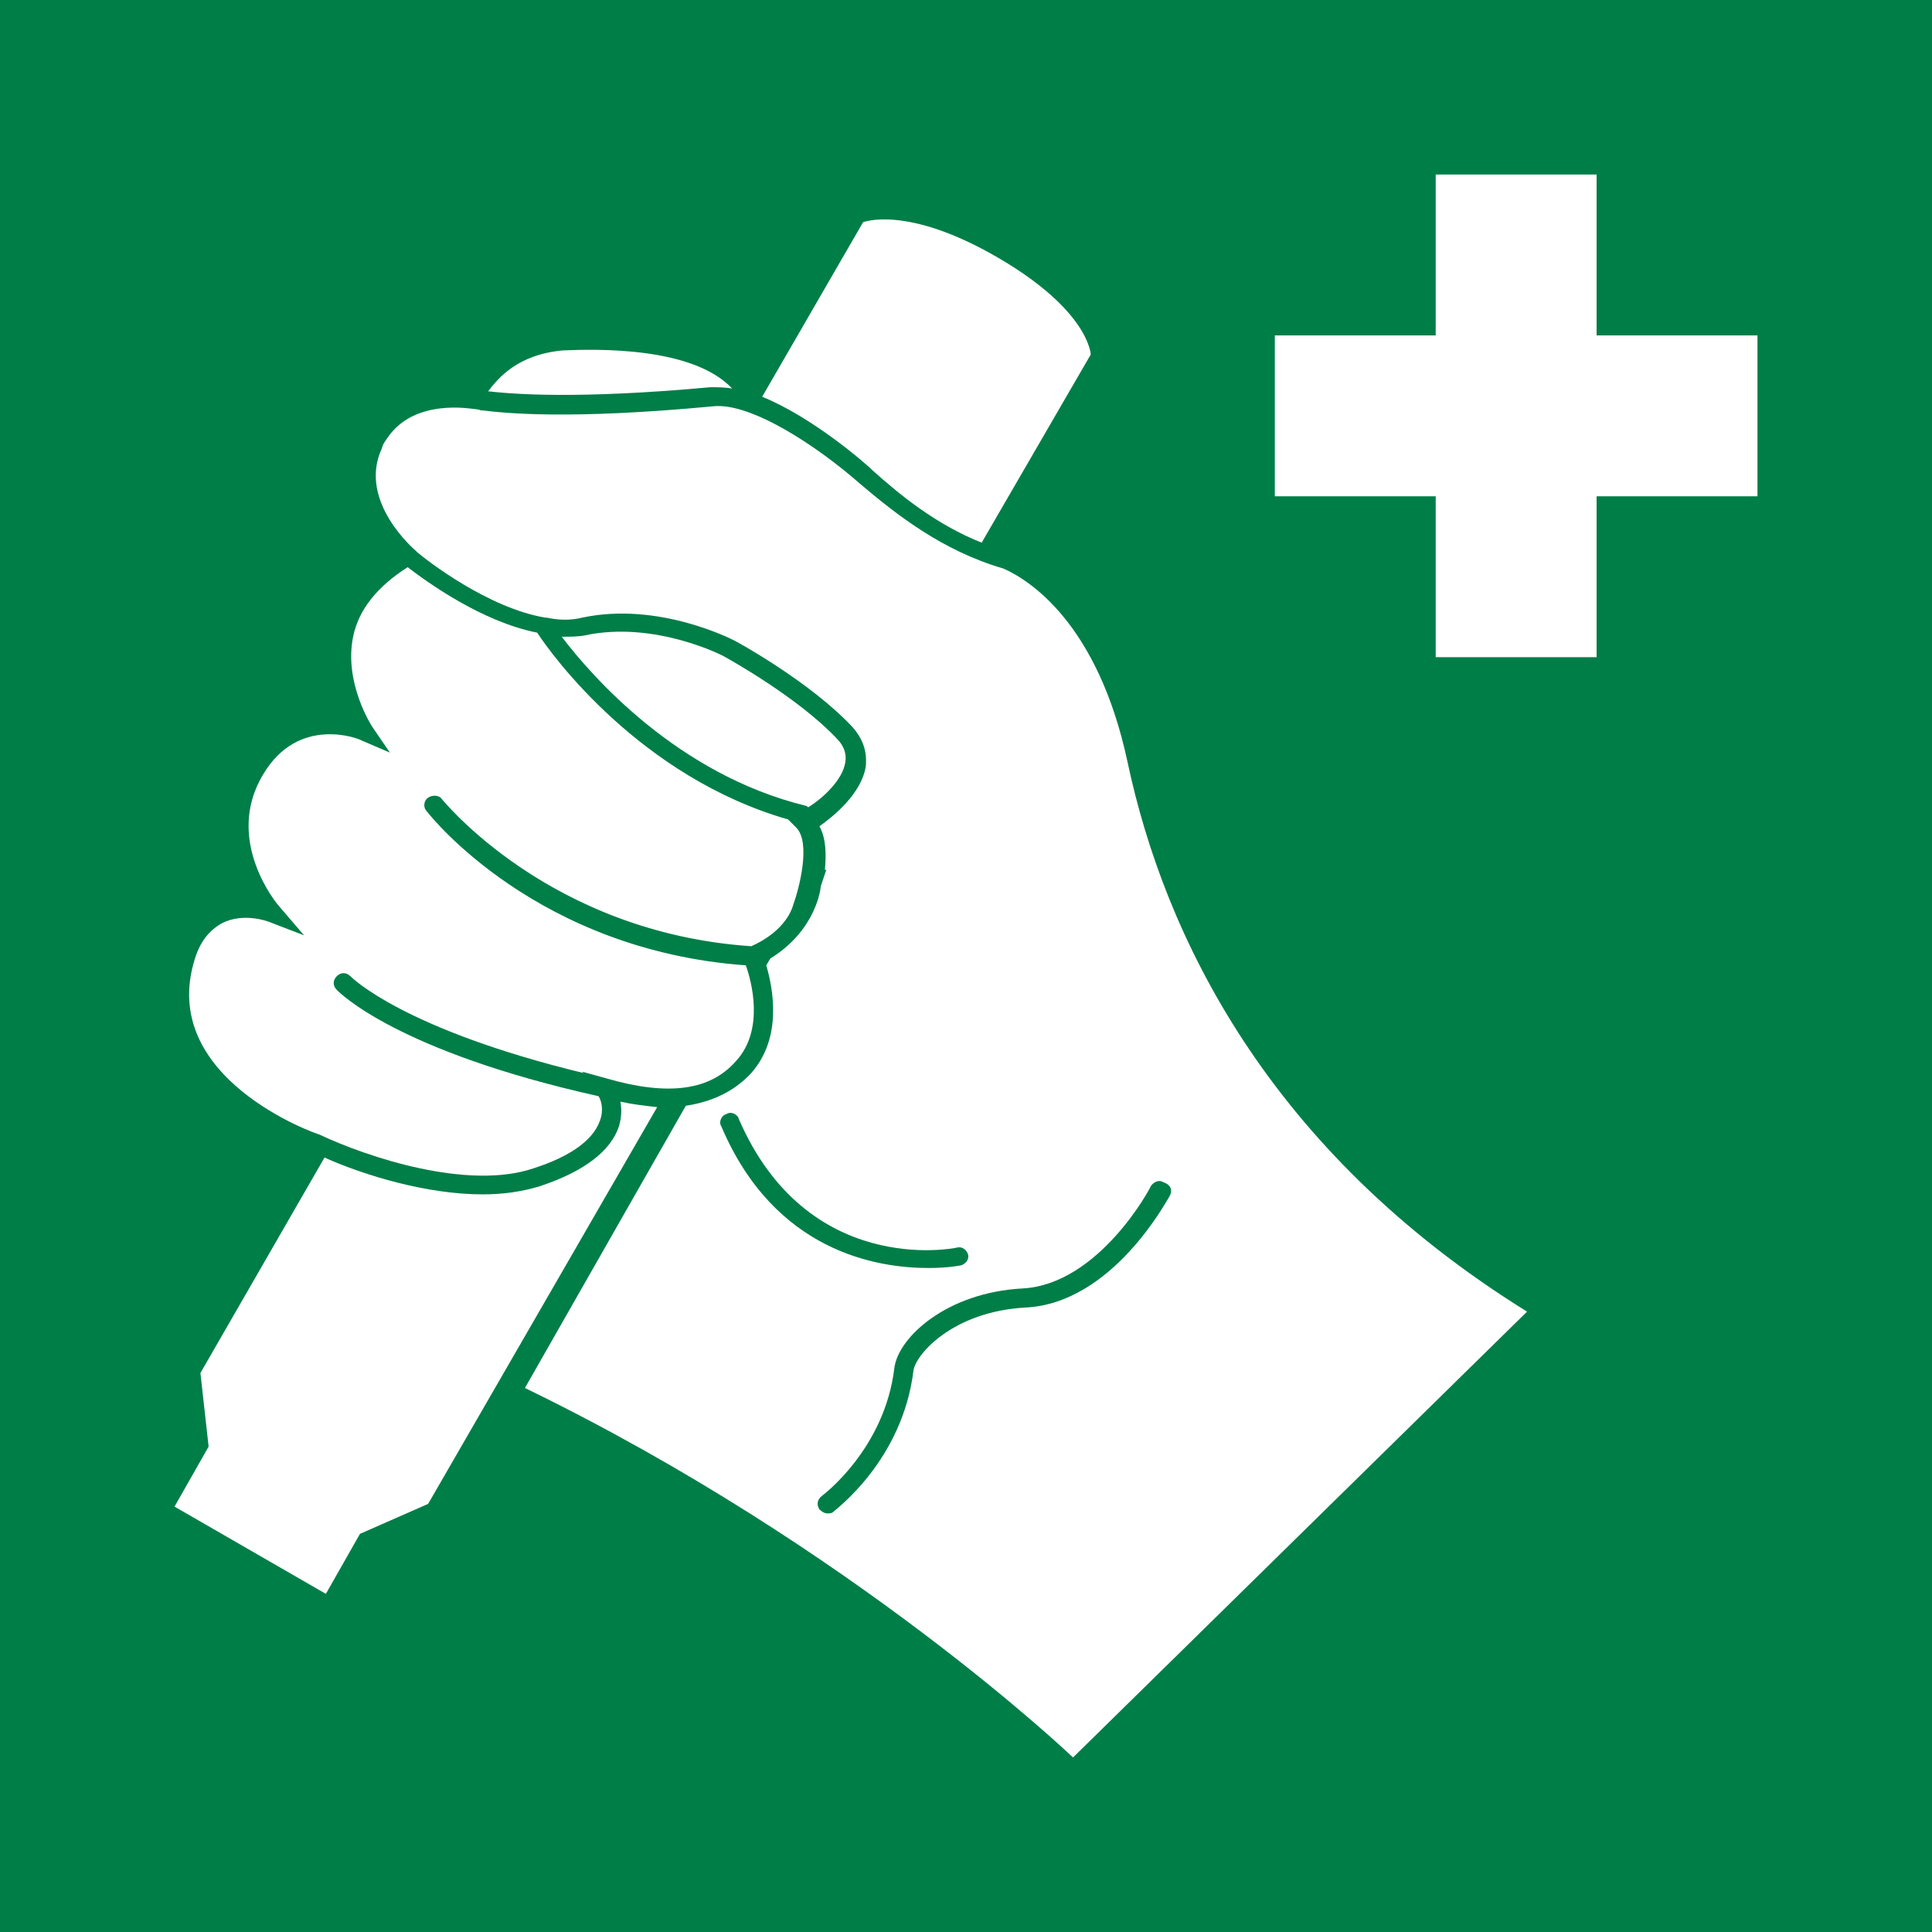 <?xml version="1.0" encoding="utf-8"?>
<!-- Generator: Adobe Illustrator 24.0.2, SVG Export Plug-In . SVG Version: 6.00 Build 0)  -->
<svg version="1.1" xmlns="http://www.w3.org/2000/svg" xmlns:xlink="http://www.w3.org/1999/xlink" x="0px" y="0px"
	 viewBox="0 0 141.7 141.7" style="enable-background:new 0 0 141.7 141.7;" xml:space="preserve">
<style type="text/css">
	.st0{fill:#FFFFFF;}
	.st1{fill:#007E48;}
</style>
<g id="Laag_2">
	<rect y="0" class="st0" width="141.7" height="141.7"/>
</g>
<g id="Laag_1">
	<rect y="0" class="st1" width="141.7" height="141.7"/>
	<polygon class="st0" points="128.9,36.4 117.1,36.4 117.1,48.2 105.3,48.2 105.3,36.4 93.5,36.4 93.5,24.6 105.3,24.6 105.3,12.8 
		117.1,12.8 117.1,24.6 128.9,24.6 	"/>
	<path class="st1" d="M41.3,25.7c2.4-0.1,9.5-0.3,12.4,2.8c-0.5-0.1-1.1-0.1-1.6-0.1c-9.8,0.9-14.5,0.5-16.3,0.3
		C36.5,27.8,37.9,26,41.3,25.7z M55.1,69.4c-14.8-1-22.6-10.7-22.7-10.8c-0.2-0.3-0.7-0.3-1-0.1s-0.4,0.7-0.1,1
		c0.3,0.4,8.1,10.2,23.4,11.3c0.4,1.1,1.4,4.7-0.7,7c-1.9,2.2-5,2.6-9.5,1.3l-1.8-0.5l0.1,0.1c-13.2-3.2-17-7-17.1-7.1
		c-0.3-0.3-0.7-0.3-1,0c-0.3,0.3-0.3,0.7,0,1c0.2,0.2,4.4,4.5,19.2,7.8c0.2,0.3,0.4,1,0.1,1.8c-0.5,1.4-2.1,2.6-4.9,3.5
		c-4.8,1.6-12.1-0.8-15.7-2.5c-0.1,0-11.9-4.1-9.1-12.9c0.4-1.3,1.1-2.1,2-2.6c1.6-0.8,3.4-0.1,3.4-0.1l2.6,1l-1.8-2.1
		c-0.2-0.2-4.1-4.9-1.2-9.7c2.6-4.4,7.1-2.6,7.2-2.5l2.1,0.9l-1.3-1.9c0,0-2.1-3.2-1.4-6.6c0.4-2,1.8-3.7,4-5.1c1.3,1,5.4,4,9.5,4.8
		c1.1,1.7,7.6,10.6,18.4,13.7l0.6,0.6c1.1,1.1,0.2,4.5-0.2,5.6l0,0C57.9,67.4,56.9,68.6,55.1,69.4z M42.9,46.6
		c5.1-1.1,10.2,1.5,10.3,1.6c0,0,5.3,2.9,8.2,6c0.5,0.5,0.7,1.1,0.6,1.7c-0.2,1.3-1.6,2.6-2.7,3.3c-0.1,0-0.1-0.1-0.2-0.1
		c-9.4-2.3-15.7-9.5-17.9-12.4C41.8,46.7,42.4,46.7,42.9,46.6z"/>
	<path class="st0" d="M55.1,69.4c-14.8-1-22.6-10.7-22.7-10.8c-0.2-0.3-0.7-0.3-1-0.1s-0.4,0.7-0.1,1c0.3,0.4,8.1,10.2,23.4,11.3
		c0.4,1.1,1.4,4.7-0.7,7c-1.9,2.2-5,2.6-9.5,1.3l-1.8-0.5l0.1,0.1c-13.2-3.2-17-7-17.1-7.1c-0.3-0.3-0.7-0.3-1,0
		c-0.3,0.3-0.3,0.7,0,1c0.2,0.2,4.4,4.5,19.2,7.8c0.2,0.3,0.4,1,0.1,1.8c-0.5,1.4-2.1,2.6-4.9,3.5c-4.8,1.6-12.1-0.8-15.7-2.5
		c-0.1,0-11.9-4.1-9.1-12.9c0.4-1.3,1.1-2.1,2-2.6c1.6-0.8,3.4-0.1,3.4-0.1l2.6,1l-1.8-2.1c-0.2-0.2-4.1-4.9-1.2-9.7
		c2.6-4.4,7.1-2.6,7.2-2.5l2.1,0.9l-1.3-1.9c0,0-2.1-3.2-1.4-6.6c0.4-2,1.8-3.7,4-5.1c1.3,1,5.4,4,9.5,4.8
		c1.1,1.7,7.6,10.6,18.4,13.7l0.6,0.6c1.1,1.1,0.2,4.5-0.2,5.6l0,0C57.9,67.4,56.9,68.6,55.1,69.4z"/>
	<path class="st0" d="M42.9,46.6c5.1-1.1,10.2,1.5,10.3,1.6c0,0,5.3,2.9,8.2,6c0.5,0.5,0.7,1.1,0.6,1.7c-0.2,1.3-1.6,2.6-2.7,3.3
		c-0.1,0-0.1-0.1-0.2-0.1c-9.4-2.3-15.7-9.5-17.9-12.4C41.8,46.7,42.4,46.7,42.9,46.6z"/>
	<path class="st0" d="M82.7,55.9c-2.2-10.3-7.3-13.4-9.1-14.2l0,0c-4.5-1.3-7.9-4-10.5-6.2c-3.3-2.9-8.1-6-10.8-5.7
		c-10.6,1-15.3,0.5-16.9,0.3v0l-0.1,0C35,30,34.8,30,34.8,30c-0.2,0-4.3-0.8-6.3,2c-0.2,0.3-0.4,0.5-0.5,0.9
		c-1.8,3.9,2.5,7.5,2.5,7.5l0.1,0.1c0.7,0.6,5.2,4.1,9.4,4.8c0,0,0.1,0,0.1,0c0.9,0.2,1.8,0.2,2.6,0c5.6-1.2,11,1.6,11.2,1.7
		c0.2,0.1,5.5,3,8.6,6.3c0.8,0.9,1.1,1.8,1,2.9c-0.3,2-2.4,3.7-3.4,4.4c0.5,0.9,0.5,2.1,0.4,3.2l0.1,0L60.2,65
		c0,0.1-0.3,3.2-3.7,5.3l-0.3,0.5c0.5,1.7,1.2,5.3-1.1,7.9c-1.2,1.3-2.8,2.1-4.8,2.4l-11.8,20.7c24.1,11.7,40.2,27.1,40.2,27.1
		L112,96.2C93,84.4,85.4,68.6,82.7,55.9z M52.9,82.6c-0.2-0.3,0-0.8,0.4-0.9c0.3-0.2,0.8,0,0.9,0.4c5,11.5,15.6,9.5,16,9.4
		c0.4-0.1,0.7,0.2,0.8,0.5c0.1,0.4-0.2,0.7-0.5,0.8c0,0-0.9,0.2-2.4,0.2C64.3,93,56.8,91.8,52.9,82.6z M85.8,87.7
		c-0.2,0.3-4.2,7.9-10.6,8.2c-5.3,0.3-8,3.4-8.2,4.6c-0.8,6.6-5.7,10.2-5.9,10.4c-0.1,0.1-0.3,0.1-0.4,0.1c-0.2,0-0.4-0.1-0.6-0.3
		c-0.2-0.3-0.2-0.7,0.2-1c0,0,4.6-3.4,5.3-9.4c0.3-2.2,3.8-5.5,9.4-5.8c5.6-0.3,9.4-7.4,9.4-7.5c0.2-0.3,0.6-0.5,0.9-0.3
		C85.9,86.9,86,87.3,85.8,87.7z"/>
	<path class="st0" d="M41.3,25.7c2.4-0.1,9.5-0.3,12.4,2.8c-0.5-0.1-1.1-0.1-1.6-0.1c-9.8,0.9-14.5,0.5-16.3,0.3
		C36.5,27.8,37.9,26,41.3,25.7z"/>
	<g>
		<path class="st0" d="M64,34.5c2,1.8,4.7,4,8,5.3L80,26c0,0-0.1-3.2-6.8-7.1c-6.7-3.9-9.9-2.6-9.9-2.6l-7.4,12.8
			C59.6,30.6,63.5,34,64,34.5z"/>
		<path class="st0" d="M45.5,80.8c0.1,0.5,0.1,1.1-0.1,1.8c-0.6,1.8-2.5,3.3-5.8,4.4c-1.3,0.4-2.7,0.6-4.2,0.6
			c-4.1,0-8.7-1.4-11.6-2.7l-9.1,15.8l0.6,5.4l-2.5,4.4l11.1,6.4l2.5-4.4l5-2.2l16.8-29.1C47.3,81.1,46.4,81,45.5,80.8z"/>
	</g>
</g>
</svg>
